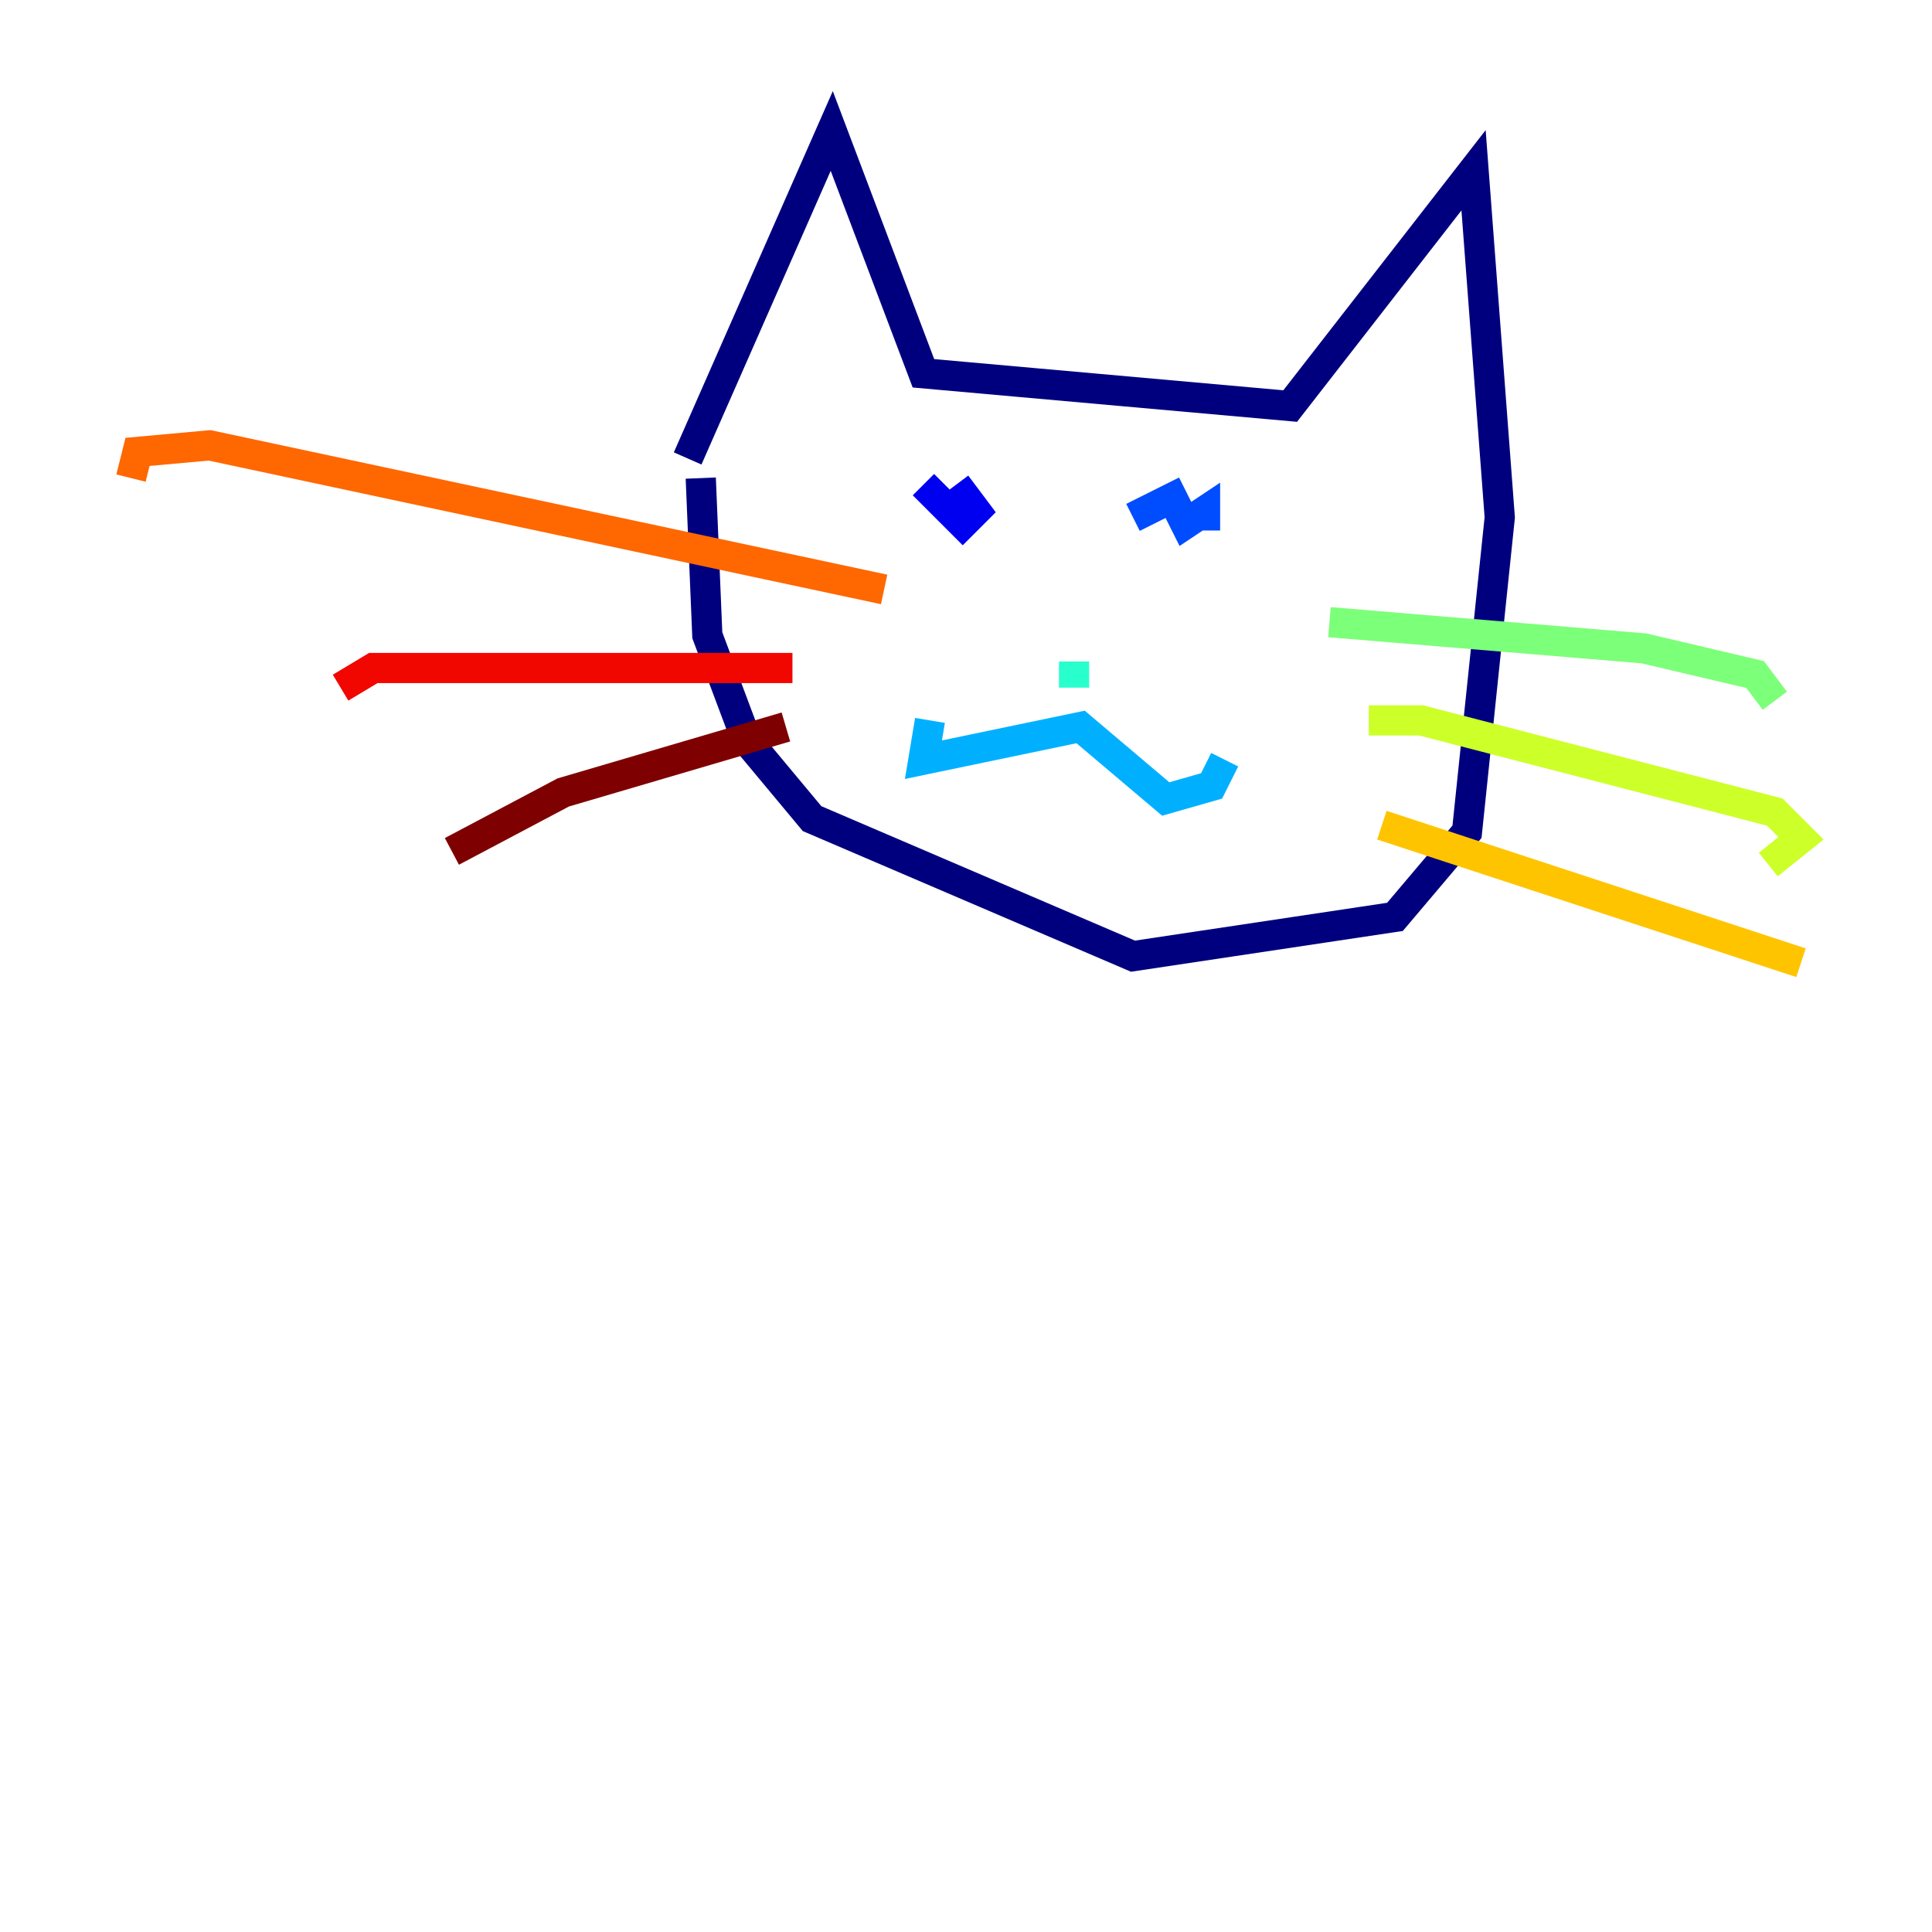 <?xml version="1.0" encoding="utf-8" ?>
<svg baseProfile="tiny" height="128" version="1.2" viewBox="0,0,128,128" width="128" xmlns="http://www.w3.org/2000/svg" xmlns:ev="http://www.w3.org/2001/xml-events" xmlns:xlink="http://www.w3.org/1999/xlink"><defs /><polyline fill="none" points="45.559,30.373 55.105,8.678 61.18,24.732 85.478,26.902 97.627,11.281 99.363,34.278 97.193,55.105 92.42,60.746 75.064,63.349 53.803,54.237 49.464,49.031 46.861,42.088 46.427,31.675" stroke="#00007f" stroke-width="2" /><polyline fill="none" points="63.349,32.108 64.651,33.844 63.783,34.712 61.18,32.108" stroke="#0000f1" stroke-width="2" /><polyline fill="none" points="75.064,34.278 77.668,32.976 78.536,34.712 79.837,33.844 79.837,35.146" stroke="#004cff" stroke-width="2" /><polyline fill="none" points="61.614,47.729 61.18,50.332 71.593,48.163 77.234,52.936 80.271,52.068 81.139,50.332" stroke="#00b0ff" stroke-width="2" /><polyline fill="none" points="71.159,45.559 71.159,43.824 71.159,45.559" stroke="#29ffcd" stroke-width="2" /><polyline fill="none" points="88.081,41.22 108.909,42.956 116.285,44.691 117.586,46.427" stroke="#7cff79" stroke-width="2" /><polyline fill="none" points="90.685,47.729 94.156,47.729 117.586,53.803 119.322,55.539 117.153,57.275" stroke="#cdff29" stroke-width="2" /><polyline fill="none" points="91.552,54.671 119.322,63.783" stroke="#ffc400" stroke-width="2" /><polyline fill="none" points="58.576,39.051 13.885,29.505 9.112,29.939 8.678,31.675" stroke="#ff6700" stroke-width="2" /><polyline fill="none" points="52.502,44.258 24.732,44.258 22.563,45.559" stroke="#f10700" stroke-width="2" /><polyline fill="none" points="52.068,48.163 37.315,52.502 29.939,56.407" stroke="#7f0000" stroke-width="2" /></svg>